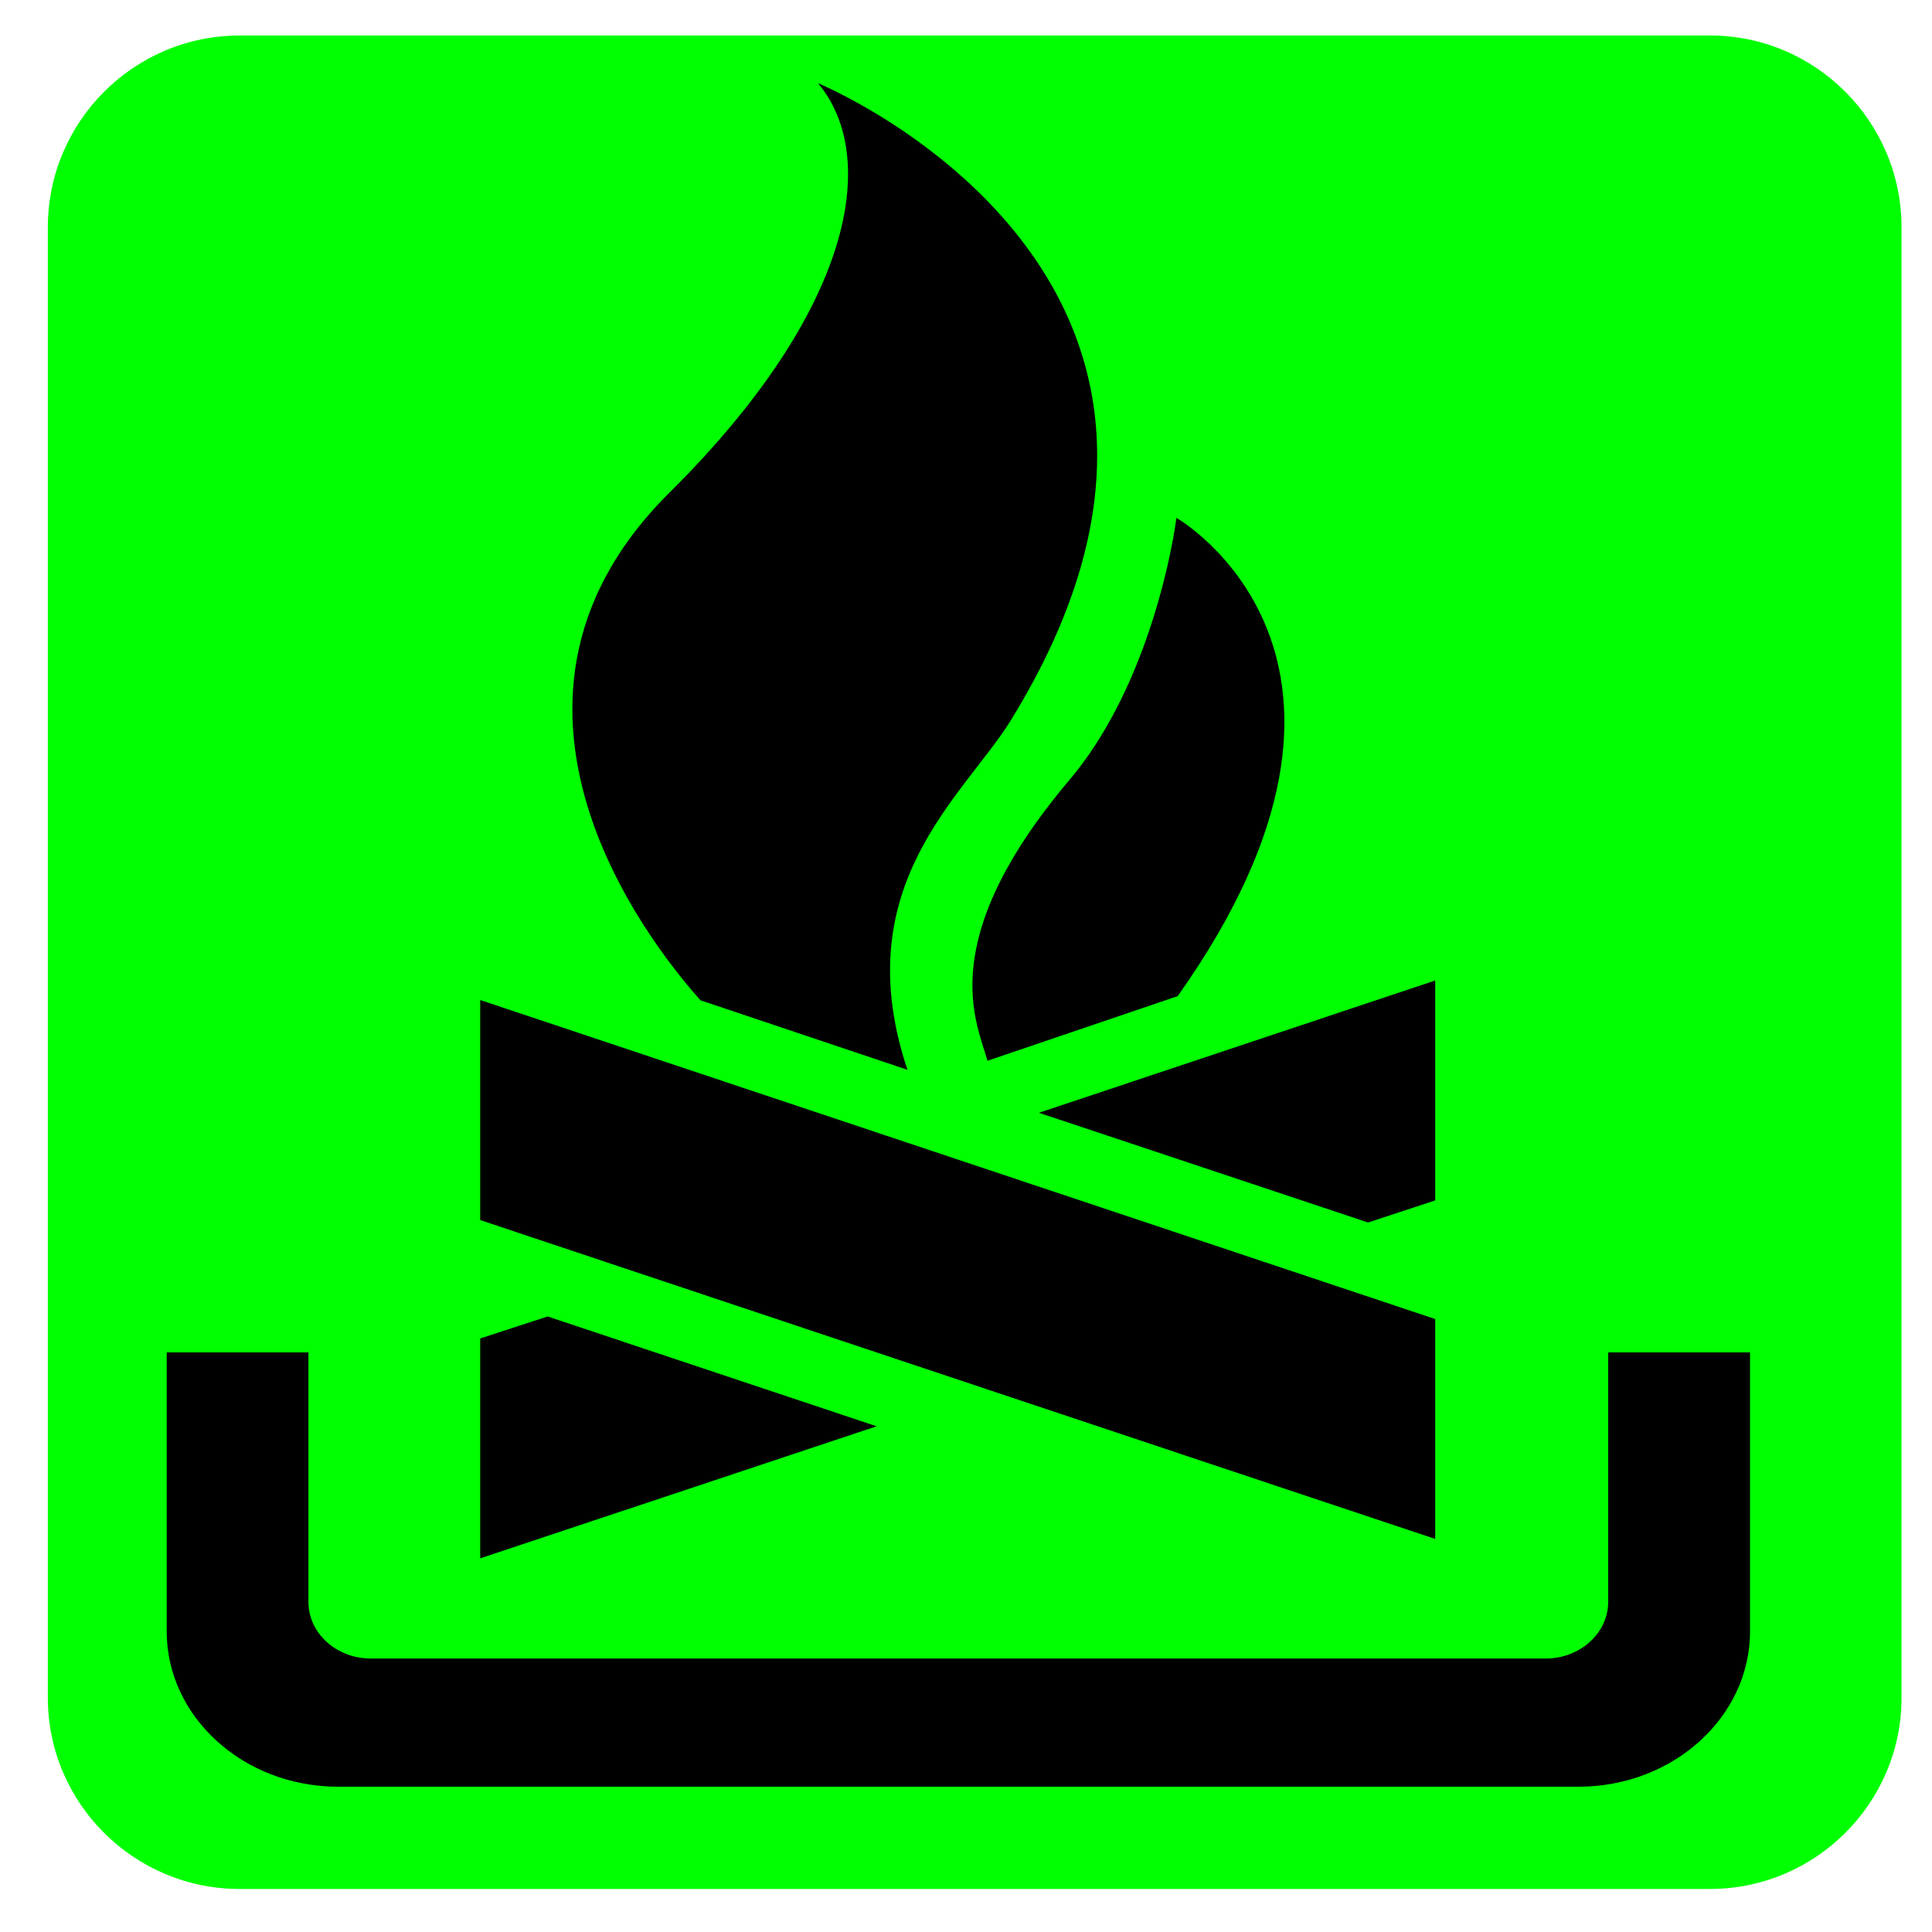 <?xml version="1.0" encoding="iso-8859-1"?>
<!DOCTYPE svg PUBLIC "-//W3C//DTD SVG 1.1//EN" "http://www.w3.org/Graphics/SVG/1.1/DTD/svg11.dtd">
<svg version="1.1" id="Layer_1" xmlns="http://www.w3.org/2000/svg" xmlns:xlink="http://www.w3.org/1999/xlink" x="0px" y="0px"
	 width="123.547px" height="123.539px" viewBox="-0.258 -0.548 123.547 123.539">
<g>
	<path style="fill:#0f0;" d="M15.067,1.723c-6.766,0-12.266,5.508-12.266,12.266v94.031c0,6.734,5.5,12.227,12.266,12.227h94.023
		c6.75,0,12.25-5.492,12.25-12.227V13.988c0-6.758-5.5-12.266-12.25-12.266H15.067z"/>
	<path style="fill:#000;" d="M19.465,85.934h-9.062v17.844c0,5.469,4.914,9.93,10.953,9.93h79.336
		c6.039,0,10.961-4.461,10.961-9.93V85.934h-9.07v15.953c0,2-1.797,3.625-4.008,3.625H23.465c-2.219,0-4-1.625-4-3.625V85.934z"/>
	<polygon style="fill:#000;" points="91.52,97.863 91.52,83.801 30.45,63.402 30.45,77.473 	"/>
	<path style="fill:#000;" d="M44.536,63.418c-2.102-2.367-16.062-18.508-1.977-32.469c11.742-11.648,13.453-21.43,9.5-26.172
		c0,0,29.883,12.281,12.305,40.766c-3.008,4.836-10.523,10.547-6.594,22.32L44.536,63.418z"/>
	<path style="fill:#000;" d="M62.887,67.285c-0.641-2.391-3.508-7.594,5.234-17.945c4.672-5.516,6.43-13.695,6.852-16.773
		c0,0,15.477,8.875,0.078,30.586L62.887,67.285z"/>
	<polygon style="fill:#000;" points="66.176,70.613 91.52,62.152 91.52,76.215 87.223,77.629 	"/>
	<polygon style="fill:#000;" points="55.801,90.66 30.45,99.105 30.45,85.043 34.762,83.637 	"/>
</g>
</svg>
